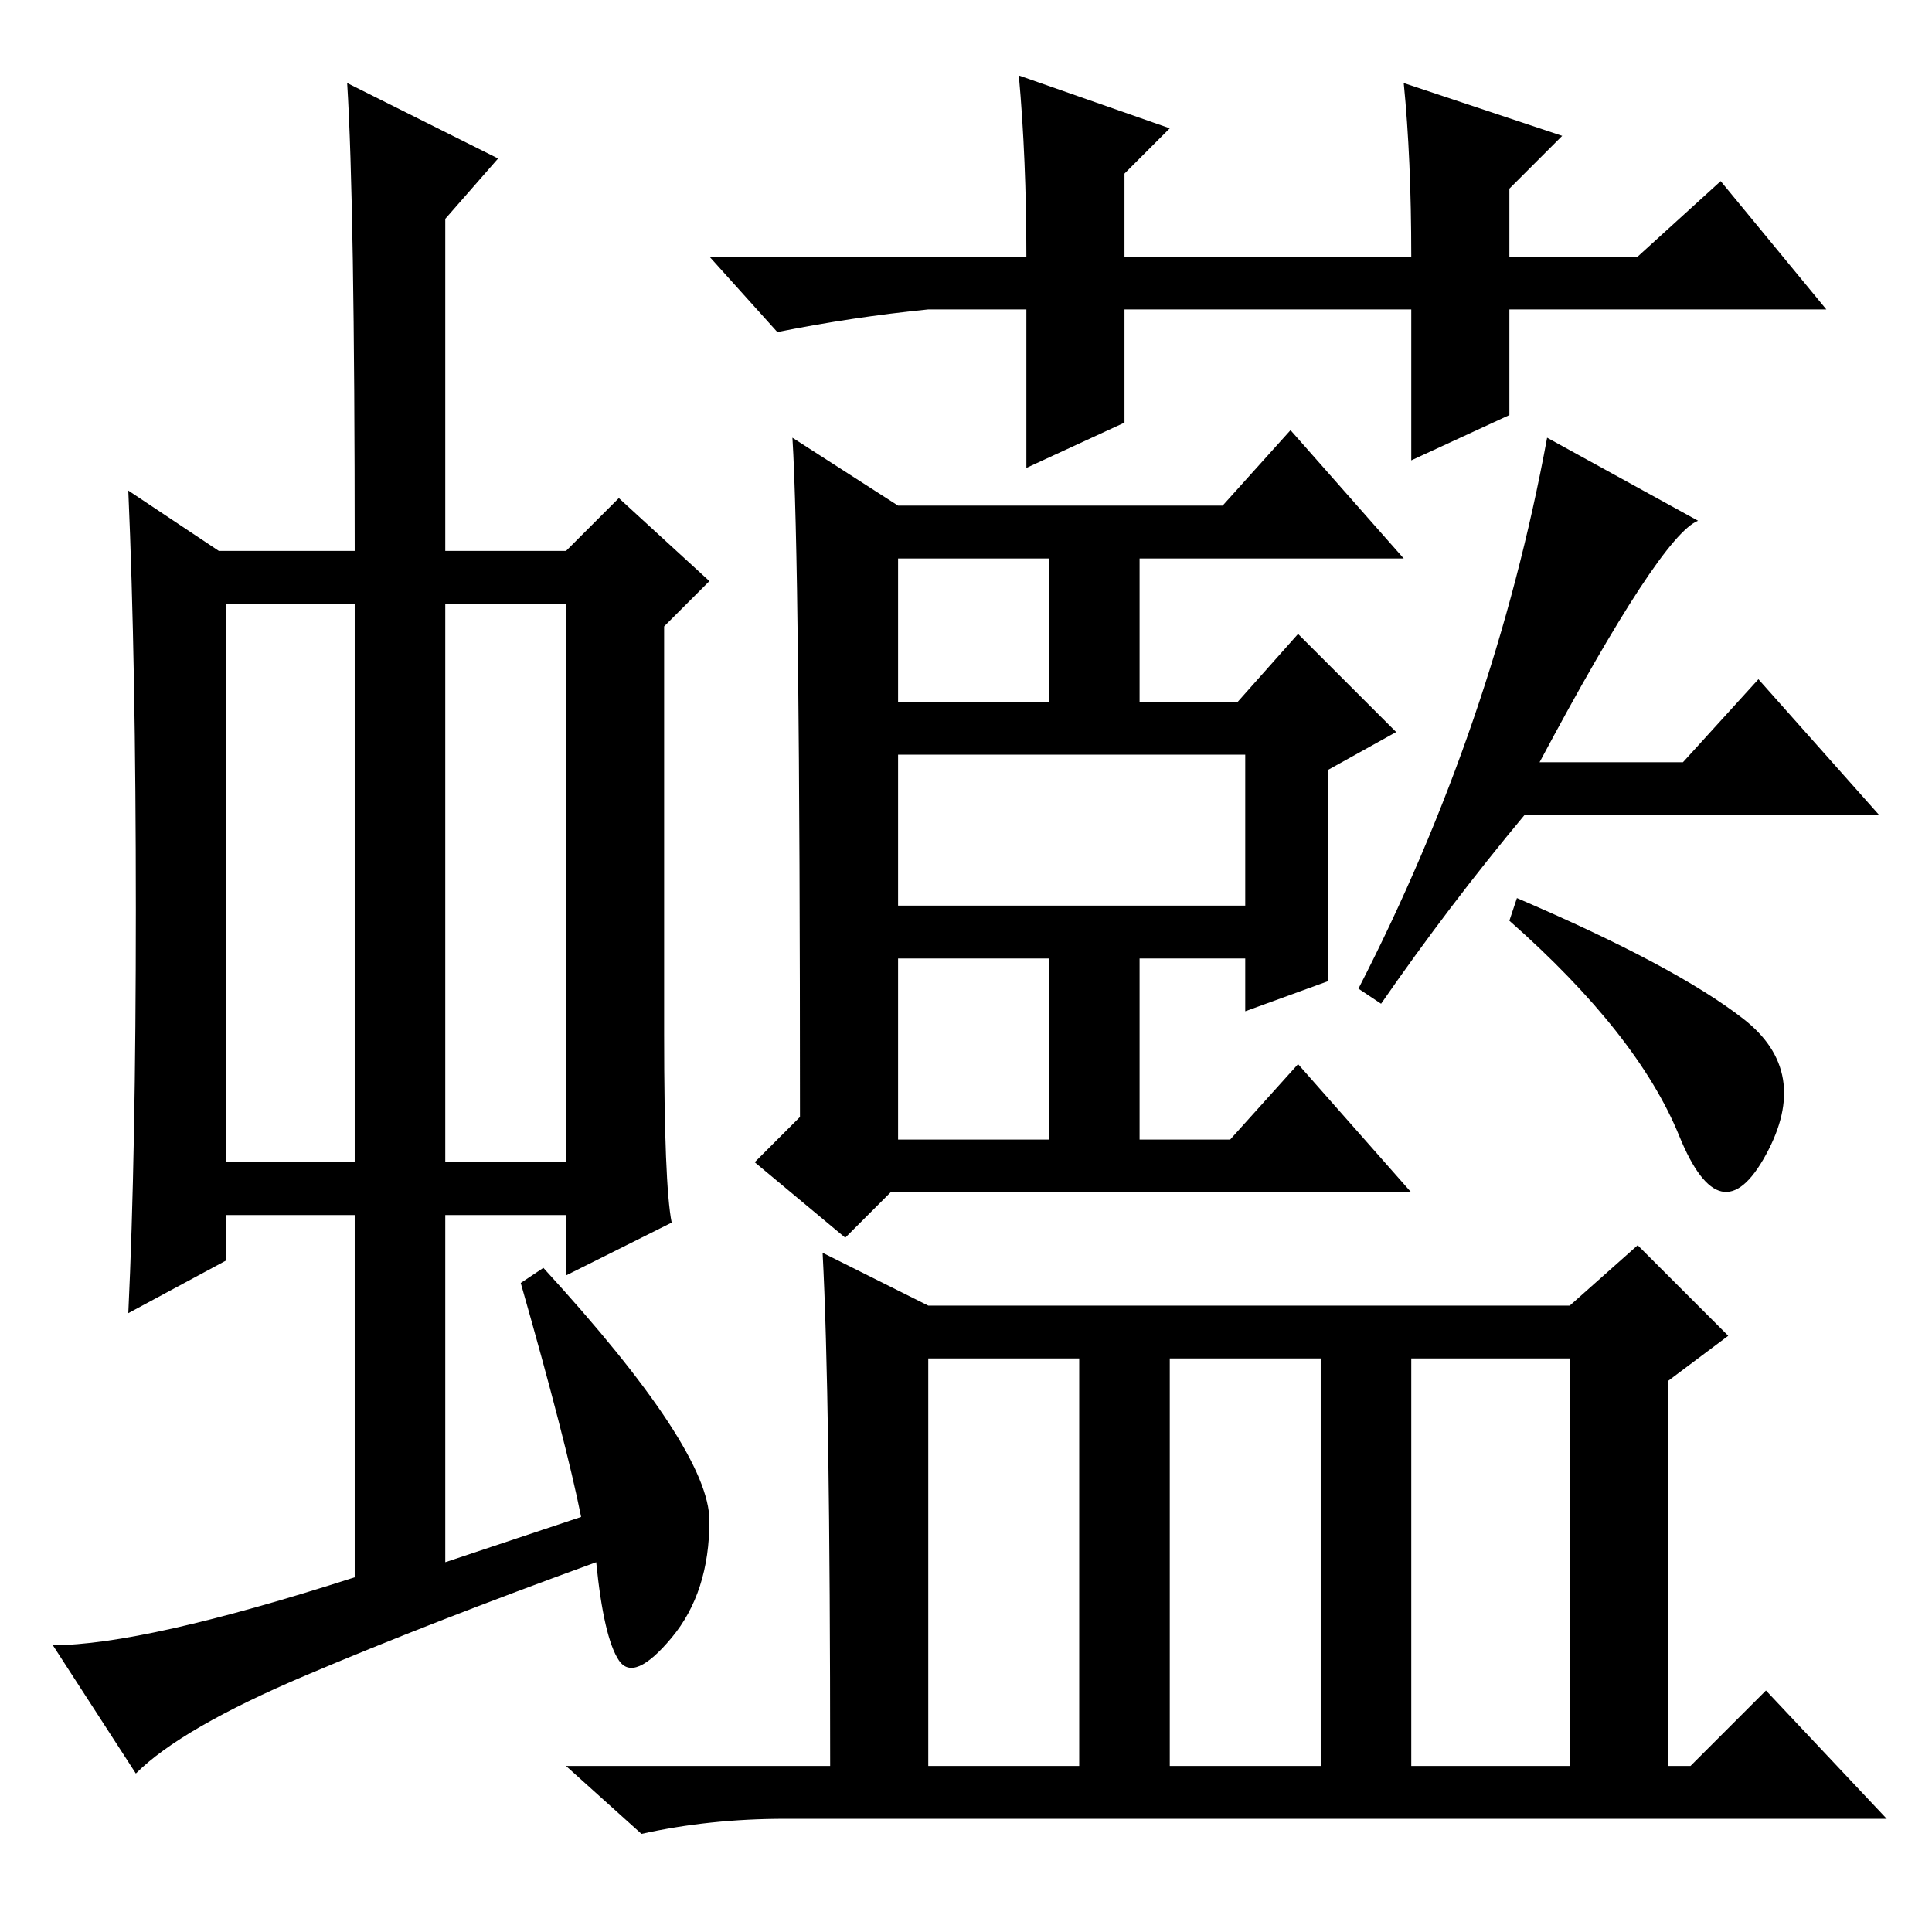 <?xml version="1.0" standalone="no"?>
<!DOCTYPE svg PUBLIC "-//W3C//DTD SVG 1.1//EN" "http://www.w3.org/Graphics/SVG/1.1/DTD/svg11.dtd" >
<svg xmlns="http://www.w3.org/2000/svg" xmlns:xlink="http://www.w3.org/1999/xlink" version="1.1" viewBox="0 -36 256 256">
  <g transform="matrix(1 0 0 -1 0 220)">
   <path fill="currentColor"
d="M30 102h17v74h-17v-74zM59 102h16v74h-16v-74zM47 47v48h-17v-6l-13 -7q1 21 1 53.5t-1 55.5l12 -8h18q0 46 -1 62l20 -10l-7 -8v-44h16l7 7l12 -11l-6 -6v-54q0 -20 1 -25l-14 -7v8h-16v-46l18 6q-2 10 -8 31l3 2q22 -24 22 -33.5t-5 -15.5t-7 -3t-3 13
q-22 -8 -38.5 -15t-22.5 -13l-11 17q12 0 40 9zM176 126l-11 -4v7h-14v-24h12l9 10l15 -17h-69l-6 -6l-12 10l6 6q0 74 -1 90l14 -9h43l9 10l15 -17h-35v-19h13l8 9l13 -13l-9 -5v-28zM119 136h46v20h-46v-20zM119 105h20v24h-20v-24zM119 163h20v19h-20v-19zM183 123l-3 2
q18 35 25 73l20 -11q-5 -2 -21 -32h19l10 11l16 -18h-47q-10 -12 -19 -25zM231 121q9 -7 3 -18t-11.5 2.5t-22.5 28.5l1 3q21 -9 30 -16zM109 90l14 -7h85l9 8l12 -12l-8 -6v-51h3l10 10l16 -17h-146q-10 0 -19 -2l-10 9h35q0 49 -1 68zM123 22h20v54h-20v-54zM155 22h20v54
h-20v-54zM187 22h21v54h-21v-54zM200 201l-13 -6v20h-38v-15l-13 -6v21h-13q-10 -1 -20 -3l-9 10h42q0 13 -1 24l20 -7l-6 -6v-11h38q0 13 -1 23l21 -7l-7 -7v-9h17l11 10l14 -17h-42v-14z" />
  </g>

</svg>
